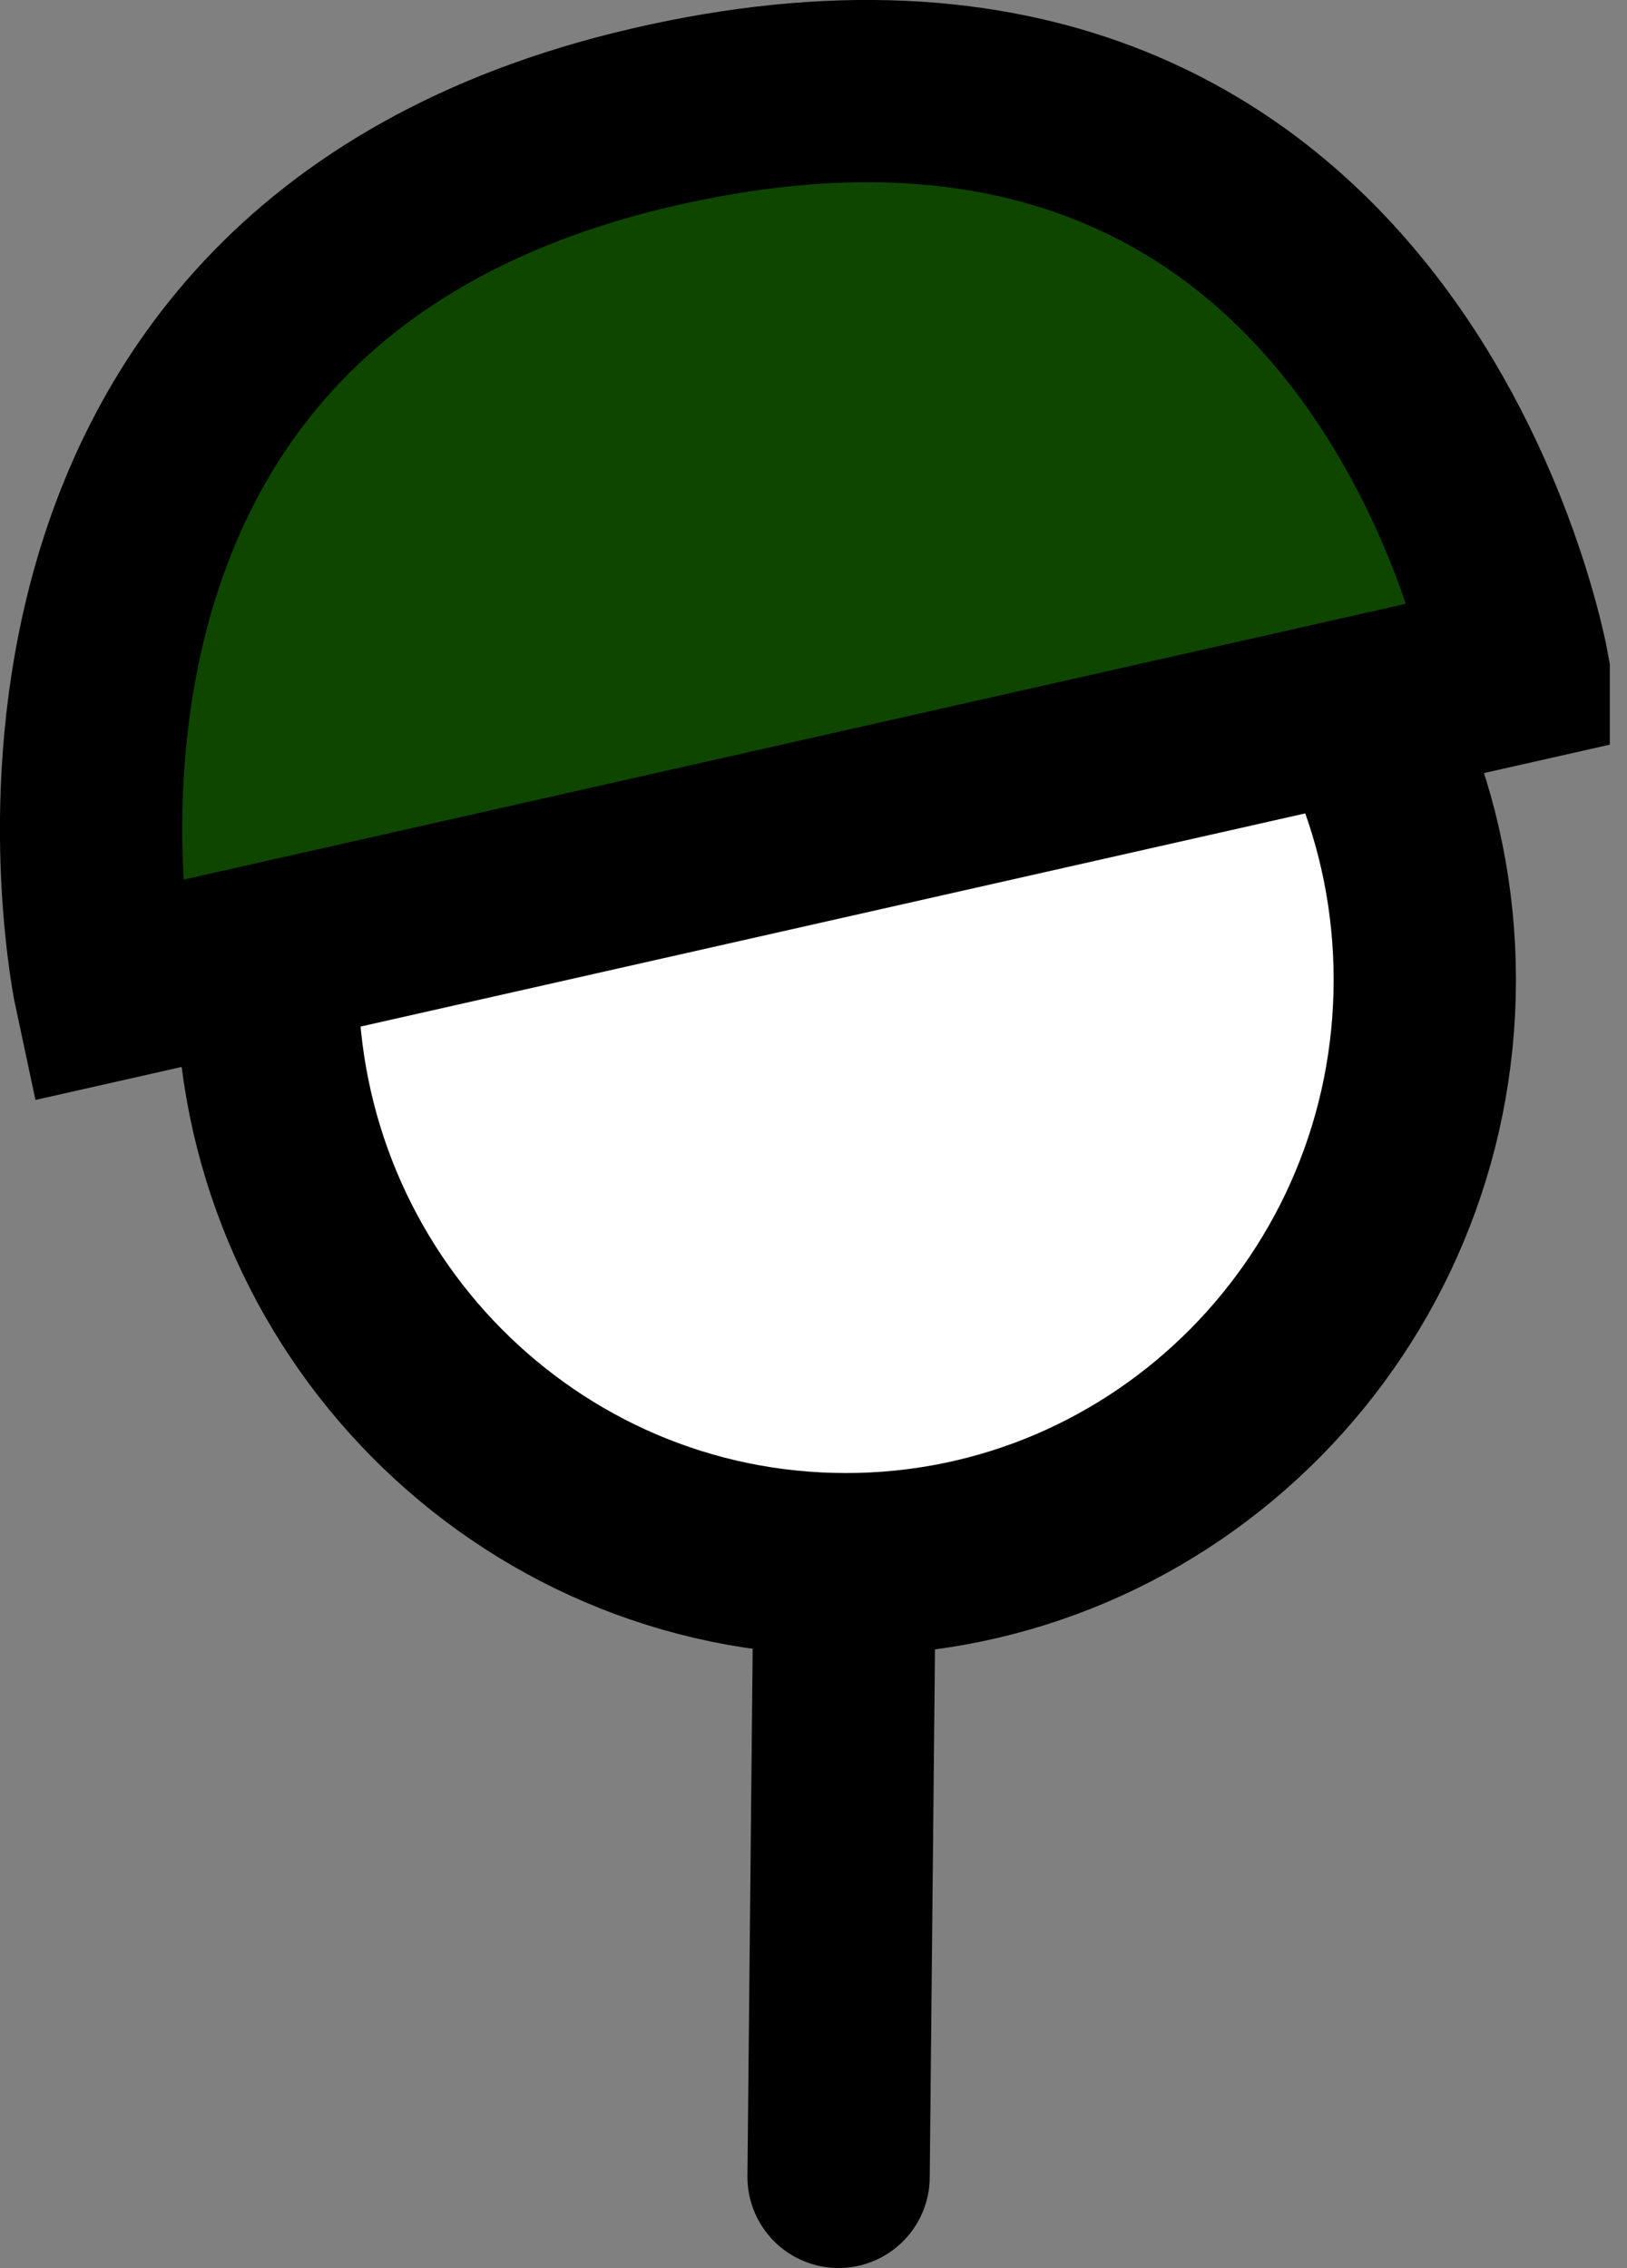 <svg version="1.1" xmlns="http://www.w3.org/2000/svg" xmlns:xlink="http://www.w3.org/1999/xlink" width="22.312" height="31.103" viewBox="0,0,22.312,31.103"><rect x="0" y="0" width="22.312" height="31.103" fill="#808080" stroke="none"/><g transform="translate(-228.962,-168.67)"><g data-paper-data="{&quot;isPaintingLayer&quot;:true}" fill-rule="nonzero" stroke="#000000" stroke-width="2.5" stroke-linejoin="miter" stroke-miterlimit="10" stroke-dasharray="" stroke-dashoffset="0" style="mix-blend-mode: normal"><path d="M240.462,198.523l0.077,-7.754" fill="none" stroke-linecap="round"/><g stroke-linecap="butt"><path d="M248.501,182.106c0,4.426 -3.554,8.015 -7.937,8.015c-4.384,0 -7.937,-3.588 -7.937,-8.015c0,-4.426 3.554,-8.015 7.937,-8.015c4.384,0 7.937,3.588 7.937,8.015z" fill="#ffffff"/><path d="M249.788,177.883l-19.383,4.374c0,0 -2.093,-9.74 7.483,-11.973c10.17,-2.371 11.9,7.598 11.9,7.598z" fill="#0e4600"/></g></g></g></svg>